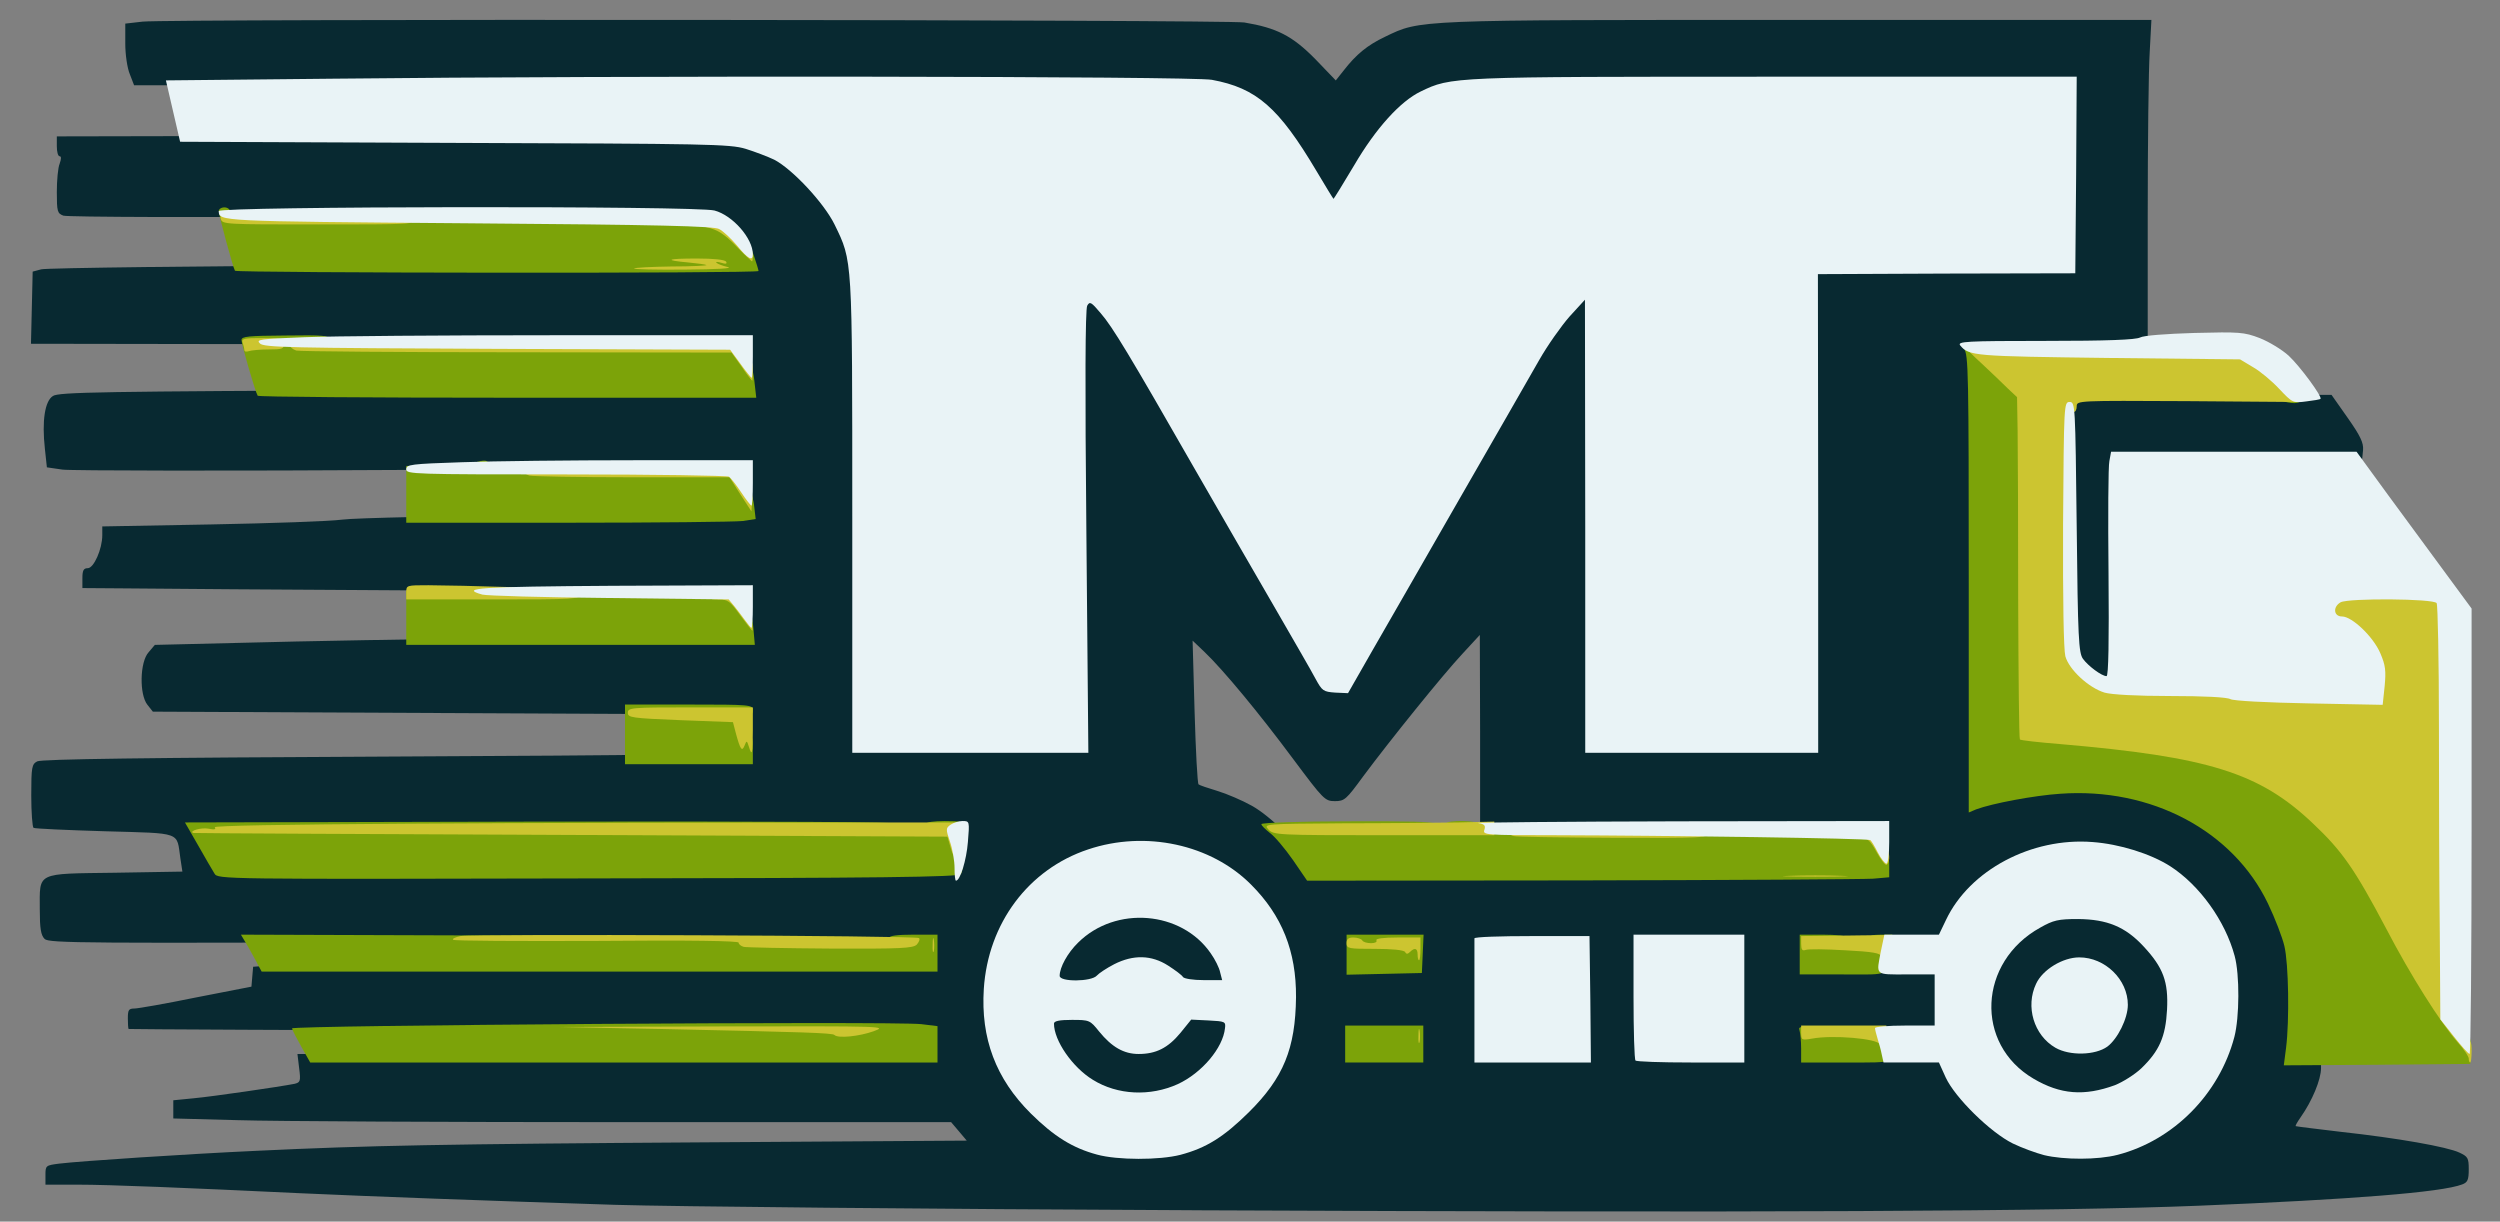 <svg width="880" height="430" xmlns="http://www.w3.org/2000/svg" version="1.0" preserveAspectRatio="xMidYMid meet">
 <rect width="100%" height="100%" fill="#808080" stroke="none"/>
 <g>
  <title>Layer 1</title>
  <g fill="#082931" id="svg_1">
   <path d="m-36.8,463.4z" id="svg_2"/>
   <path d="m419.5,426c-91.8,-0.4 -183.2,-1.3 -203,-1.9c-46.8,-1.5 -84.8,-2.9 -111.2,-4.1c-39.9,-1.9 -66.8,-3 -78,-3l-11.3,0l0,-3.4c0,-3.3 0.1,-3.4 4.8,-4c7.3,-0.9 45.3,-3.4 69.2,-4.5c39.8,-1.9 66.1,-2.4 158.4,-3l91.9,-0.6l-2.7,-3.2l-2.8,-3.3l-114.2,0c-62.9,0 -124.5,-0.3 -136.9,-0.7l-22.7,-0.6l0,-3.2l0,-3.2l7.1,-0.7c6.6,-0.6 30.6,-4.1 35.6,-5.1c2,-0.5 2.2,-0.9 1.6,-5.5l-0.6,-5l111.2,0l111.2,0l-0.3,-3.7l-0.3,-3.8l-140.5,-0.6c-77.3,-0.3 -140.6,-0.6 -140.7,-0.7c-0.2,-0.1 -0.3,-1.8 -0.3,-3.7c0,-3 0.3,-3.5 2.3,-3.5c1.2,0 11,-1.7 21.7,-3.9l19.5,-3.8l0.3,-3.5l0.3,-3.5l9.1,-0.7c5,-0.3 58.5,-0.6 119,-0.6l109.8,0l0,-3.4l0,-3.4l-6.1,-0.7c-3.4,-0.4 -73,-0.4 -154.9,0c-137.6,0.6 -148.8,0.5 -150.3,-1c-1.3,-1.3 -1.7,-3.6 -1.7,-10.4c0,-13.3 -1.6,-12.5 26.5,-12.9l23.7,-0.4l-0.7,-4.6c-1.4,-9.6 0.9,-8.8 -26.6,-9.6c-13.3,-0.4 -24.6,-0.9 -25.1,-1.2c-0.4,-0.3 -0.8,-5.4 -0.8,-11.4c0,-10 0.2,-11 2.1,-12c1.4,-0.8 38.4,-1.3 125.2,-1.7c89.4,-0.4 123.4,-0.9 124,-1.7c0.4,-0.6 0.6,-3.8 0.5,-7.1l-0.3,-6l-104.3,-0.5l-104.4,-0.5l-1.9,-2.4c-2.9,-3.6 -2.7,-15.1 0.4,-18.5l2.2,-2.6l50,-1.2c27.5,-0.6 74.3,-1.3 104,-1.5l54,-0.3l0,-7.8l0,-7.7l-103,-0.6c-56.7,-0.3 -109.2,-0.7 -116.7,-0.8l-13.8,-0.1l0,-3.5c0,-2.7 0.4,-3.5 1.9,-3.5c2.1,0 5.1,-6.7 5.1,-11.6l0,-3.1l38.3,-0.7c21,-0.4 41.8,-1.1 46.2,-1.7c4.4,-0.6 38.2,-1.3 75,-1.7l67,-0.7l0.3,-7.9l0.3,-7.8l-117.8,0.6c-64.8,0.4 -120.3,0.3 -123.3,-0.1l-5.5,-0.8l-0.7,-6.5c-1.1,-9.9 0,-16.8 2.8,-18.6c2,-1.4 17.1,-1.6 123.4,-2.1l121.1,-0.6l-0.3,-7.6l-0.3,-7.6l-125.8,-0.3l-125.8,-0.2l0.3,-12.7l0.3,-12.7l3,-0.8c1.7,-0.5 58.2,-1.2 125.7,-1.5l122.6,-0.6l-1.4,-4.1c-1.9,-5.3 -5.7,-9.2 -11.1,-11.2c-4,-1.6 -13.2,-1.7 -115,-1.2c-62.4,0.4 -111.7,0.2 -113,-0.3c-2.1,-0.8 -2.3,-1.4 -2.3,-8.3c0,-4.1 0.4,-8.6 1,-10c0.6,-1.7 0.6,-2.6 0,-2.6c-0.6,0 -1,-1.6 -1,-3.5l0,-3.5l96.3,-0.2c146.9,-0.4 146.6,-0.4 158.9,5.8c7.8,3.9 16.8,13.5 21.1,22.4c6.7,13.5 6.7,13.7 6.7,105.1l0,81.9l38.3,-0.2l38.2,-0.3l0.3,-79.2l0.2,-79.3l3.5,0c6.2,0 7.8,2.4 44,65.5c9.8,17.1 21.5,37.3 26,45c4.5,7.7 9.7,16.8 11.6,20.3c2,3.7 4,6.2 5,6.2c1.1,0 5.9,-7.4 14.5,-22.2c7,-12.3 21.3,-37.1 31.8,-55.3c10.4,-18.1 20.5,-35.8 22.5,-39.3c1.9,-3.4 5.8,-9.3 8.6,-13c4.7,-6.2 5.5,-6.7 9.3,-7l4.2,-0.3l0.2,79.3l0.3,79.3l19.5,0.3c10.7,0.2 27.7,0 37.8,-0.3l18.2,-0.7l0,-83.9l0,-83.9l45.5,0l45.5,0l0,-32l0,-32l-104.5,0c-73,0 -106,0.3 -109.7,1.1c-13.6,2.9 -23.7,11.7 -34.6,30.2c-6,10.3 -6.4,10.7 -9.7,10.7c-3.2,0 -3.6,-0.5 -10.1,-11.3c-8.6,-14.2 -18.2,-24.2 -26.9,-27.8l-6,-2.4l-189.6,-0.3l-189.7,-0.2l-1.5,-3.9c-0.9,-2.1 -1.6,-6.9 -1.6,-10.8l0,-7l6.1,-0.7c9.7,-1 381.6,-0.7 387.8,0.3c11.4,1.9 16.9,4.7 24.9,12.8l7.3,7.6l2.7,-3.4c4.5,-5.8 8.4,-9 14.7,-12c12.5,-6 9.8,-5.9 145.6,-5.9l124.1,0l-0.6,11.3c-0.4,6.1 -0.7,32 -0.7,57.5l0,46.2l-30,0l-30,0l0,79.5c0,43.7 0.1,79.5 0.3,79.5c0.1,0 2.7,-0.7 5.7,-1.5c3,-0.8 11,-2 17.8,-2.7c34,-3.4 61.7,7.6 76.8,30.3c9.8,14.8 13.1,29.1 12.1,51.6l-0.7,13.3l4.5,0l4.5,0l0,4c0,4 -3.1,11.5 -7.2,17.3c-1.1,1.6 -1.9,2.9 -1.7,3.1c0.2,0.1 7.4,1 15.9,2c20.1,2.2 37.5,5.3 41.7,7.3c3,1.4 3.3,1.9 3.3,5.9c0,3.7 -0.4,4.6 -2.3,5.3c-7.2,2.8 -39.1,5.3 -92.7,7.5c-48.9,2 -153.3,2.5 -354.5,1.6zm-7,-22.2c11.3,-2.8 25.3,-13.2 32.3,-24c14,-21.7 11.2,-47.1 -7.2,-65.3c-11,-10.9 -21.7,-15.5 -36.1,-15.5c-29.1,0 -54.3,27.1 -52.2,56c1.4,19 13.4,36.3 31.2,45.1c11.3,5.5 20.3,6.6 32,3.7zm339.7,-3.6c13.7,-6.6 23.2,-16.6 28.9,-30.1c6.1,-14.4 5.7,-26.8 -1.2,-41c-7.2,-14.6 -19.3,-24.3 -35.5,-28.5c-21.4,-5.5 -45.7,5.4 -56.2,25.2l-3.3,6.2l-24,0l-23.9,0l0,4l0,4l23.5,0l23.5,0l0,11.9l0,12l-23.5,-0.5l-23.5,-0.5l0,4.1l0,4l24,0l24,0l3.1,6.3c4.1,8.1 13.4,17.1 22.5,21.9c9.4,5 13.1,5.8 24,5.4c8.3,-0.3 9.9,-0.7 17.6,-4.4zm-254.2,-32.7c0,-3.9 1,-3.6 -12.2,-3.8l-8.3,-0.1l-0.3,3.7l-0.3,3.7l10.5,0l10.6,0l0,-3.5zm59,-16l0,-19.5l-18,0l-18,0l0,18.8c0,10.4 0.3,19.2 0.7,19.5c0.3,0.4 8.4,0.7 18,0.7l17.3,0l0,-19.5zm54.1,18.3c0.2,-0.7 0.3,-9.5 0.1,-19.5l-0.3,-18.3l-16.4,0l-16.5,0l0,19.5l0,19.5l16.4,0c12.3,0 16.5,-0.3 16.7,-1.2zm-113.1,-33.8l0,-4l-10.5,0l-10.5,0l0,4l0,4l10.5,0l10.5,0l0,-4zm-161.6,-33c0.9,-2.2 1.6,-5.6 1.6,-7.5l0,-3.5l-133.5,0c-73.4,0 -133.5,0.3 -133.5,0.6c0,0.3 0.8,1.8 1.9,3.2c1,1.5 2.8,4.6 4,7l2.1,4.2l127.9,0l127.9,0l1.6,-4zm325.6,-3.5l0,-7.5l-70.5,0l-70.5,0l0,-34.2l-0.1,-34.3l-6,6.5c-7.1,7.6 -25.7,30.7 -35,43.2c-6,8.2 -6.6,8.8 -10,8.8c-3.5,0 -4,-0.5 -14.6,-14.7c-12.1,-16.3 -24.8,-31.6 -31.3,-37.8l-4.2,-4l0.7,25c0.4,13.8 1,25.3 1.4,25.6c0.3,0.3 3.3,1.3 6.6,2.3c3.3,1 8.7,3.3 12.1,5.2c6.7,3.7 17,14 19.8,19.7l1.7,3.7l99.9,0l100,0l0,-7.5z" id="svg_3"/>
   <path d="m387.9,385.7c-11.8,-4.4 -19.9,-14.9 -19.9,-25.9c0,-2.5 0.3,-2.8 3.4,-2.8c1.8,0 6,-0.3 9.2,-0.6l5.9,-0.6l3.2,4.5c3.9,5.6 8.4,8.1 13,7.4c4.3,-0.7 8.9,-4 10.8,-7.8l1.6,-2.9l9.9,0l10,0l0,2.8c0,8.5 -6.9,18.6 -16.1,23.7c-4.9,2.7 -6.4,3 -16.4,3.2c-7.4,0.2 -12.2,-0.1 -14.6,-1z" id="svg_4"/>
   <path d="m370,344.8c0,-9.2 5.3,-16.8 14.8,-21.5c5.2,-2.5 6.7,-2.8 16.2,-2.8c8.8,0 11.3,0.4 15.7,2.4c8.8,3.9 16.3,13.7 16.3,21.1l0,3l-9.4,0c-8.4,0 -9.7,-0.2 -12.3,-2.4c-4,-3.3 -6.8,-4.6 -9.8,-4.6c-3.2,0 -9.3,3 -11.9,5.9c-1.7,1.8 -3,2.1 -10.8,2.1l-8.8,0l0,-3.2z" id="svg_5"/>
   <path d="m719.3,385.6c-12.7,-4 -21.3,-16.5 -21.3,-30.7c0,-12.9 4.3,-22.3 13.1,-28.6c13.8,-9.8 37.3,-7.3 47.2,5c5.9,7.3 7.1,10.4 7.5,20.7c0.3,8 0,10.4 -1.8,15.4c-3,7.9 -9.6,14.6 -17.3,17.5c-6.7,2.5 -20.5,2.8 -27.4,0.7zm20.9,-21.3c3.6,-3.4 5.8,-7.4 5.8,-10.6c0,-5.4 -8.5,-13.7 -14,-13.7c-5.6,0 -14,8.4 -14,14c0,3.5 3.6,8.8 8,11.8c4.6,3.1 10,2.5 14.2,-1.5z" id="svg_6"/>
   <path d="m735.3,239c-7,-4.2 -6.8,-2.3 -7.1,-53.7l-0.3,-46.3l46.4,0l46.4,0l5.7,8.1c4.5,6.4 5.6,8.8 5.4,11.3l-0.3,3.1l-43.2,0.3l-43.3,0.2l0,39.5l0,39.5l-3.2,0c-1.8,0 -4.7,-0.9 -6.5,-2z" id="svg_7"/>
  </g>
  <g fill="#7ca309" id="svg_70">
   <path d="m804.7,368.8c1.2,-9.6 0.9,-29.6 -0.6,-35.8c-0.7,-3 -3.3,-9.8 -5.8,-15c-12.3,-25.6 -41.1,-40.9 -73.1,-38.6c-9.1,0.6 -24,3.4 -29.6,5.5l-2.6,1.1l0,-80.7c0,-73.6 -0.1,-80.8 -1.7,-82.5c-1.5,-1.7 -1.4,-1.8 1.8,-1.8c2.9,0.1 4.7,1.3 11.7,7.9l8.2,7.8l0.2,11.9c0.1,6.5 0.3,33.6 0.3,60.1c0,26.4 0.2,48.3 0.5,48.6c0.3,0.3 6.6,1 14,1.6c52.5,4.5 70.4,10.1 89.2,28c10.3,9.7 14.7,16.1 25.7,36.9c8.6,16.5 19.5,33.8 24.3,38.8c2.5,2.7 2.9,3.8 2.6,7.5l-0.3,4.4l-32.8,0.3l-32.8,0.2l0.8,-6.2z" id="svg_71"/>
   <path d="m106.1,368.5c-1.7,-3 -3.2,-5.9 -3.3,-6.5c-0.3,-1.1 211.6,-2.6 221.5,-1.5l5.7,0.7l0,6.4l0,6.4l-110.4,0l-110.4,0l-3.1,-5.5z" id="svg_72"/>
   <path d="m473.5,367.5l0,-6.5l13.8,0l13.7,0l0,6.5l0,6.5l-13.7,0l-13.8,0l0,-6.5z" id="svg_73"/>
   <path d="m634,369.1c0,-2.7 -0.3,-5.6 -0.6,-6.5c-0.5,-1.3 0.6,-1.4 8.3,-1.1c4.8,0.3 11.9,0.8 15.8,1.2c6.7,0.8 7,0.9 7.6,3.8c1.7,8 2.8,7.5 -15.1,7.5l-16,0l0,-4.9z" id="svg_74"/>
   <path d="m474,336l0,-7l13.5,0l13.6,0l-0.3,6.8l-0.3,6.7l-13.2,0.3l-13.3,0.3l0,-7.1z" id="svg_75"/>
   <path d="m633.5,336l0,-7l8.2,0c4.6,0 8.3,0.4 8.5,1c0.2,0.6 2,1.3 4.1,1.7c3,0.4 3.7,0.3 3.7,-1.1c0,-1.2 1,-1.6 4.1,-1.6l4,0l-0.6,4.8c-1.3,10.2 0.5,9.2 -16.8,9.2l-15.2,0l0,-7z" id="svg_76"/>
   <path d="m90.9,339.8c-0.6,-1.3 -2.3,-4.2 -3.6,-6.6l-2.5,-4.2l89.8,0.3c49.5,0.2 100.8,0.8 114.2,1.2c17.6,0.5 24.2,0.4 24.2,-0.4c0,-0.7 2.9,-1.1 8.5,-1.1l8.5,0l0,6.5l0,6.5l-119,0l-118.9,0l-1.2,-2.2z" id="svg_77"/>
   <path d="m75.5,307.5c-0.7,-1.1 -3.3,-5.6 -5.8,-10l-4.6,-8l125.7,-0.3c83.5,-0.1 125.8,0.1 126,0.8c0.5,1.3 9.2,1.3 9.2,0c0,-0.6 2.8,-1 6.5,-1c5.8,0 6.5,0.2 6.5,2c0,1.1 -0.4,2 -0.9,2c-0.6,0 -0.6,1.2 0,3.2c1.1,4 1.2,9.8 0.1,11.5c-0.7,1 -28.2,1.4 -131.1,1.5c-129.4,0.3 -130.4,0.3 -131.6,-1.7z" id="svg_78"/>
   <path d="m455.1,302.7c-2.8,-4 -6.4,-8.3 -8.1,-9.5c-1.6,-1.3 -3,-2.6 -3,-3.1c0,-0.5 13.7,-1 30.5,-1c20.7,-0.1 30.5,0.1 30.5,0.9c0,0.5 0.9,1 2,1c1.1,0 2,-0.4 2,-1c0,-1.5 11.7,-1.3 12.2,0.3c0.4,0.9 15.5,1.3 70.2,1.5l69.7,0.4l1.9,3.9c1.1,2.1 2,5.8 2,8.2l0,4.5l-5.7,0.5c-3.2,0.2 -49.3,0.5 -102.5,0.6l-96.7,0.1l-5,-7.3z" id="svg_79"/>
   <path d="m220,258.5l0,-10.5l22.5,0c21.8,0 22.5,0.1 22.5,2c0,1.3 -0.7,2 -1.9,2c-1.4,0 -1.7,0.6 -1.3,2.6c0.2,1.4 1.1,2.8 1.8,3.1c1,0.3 1.4,2.3 1.4,5.9l0,5.4l-22.5,0l-22.5,0l0,-10.5z" id="svg_80"/>
   <path d="m836,241.3c-0.1,-7.2 -1.3,-10.5 -6.2,-16.2c-1.5,-1.7 -3.1,-3.1 -3.7,-3.1c-0.6,0 -1.1,-1.6 -1.1,-3.5c0,-3.3 0.2,-3.5 3.5,-3.5c1.9,0 3.5,0.3 3.5,0.8c0,0.4 1,1.2 2.2,1.7c1.2,0.6 3.6,2.9 5.3,5.3c2.8,4.1 3,5.1 3.3,14.8l0.4,10.4l-3.6,0l-3.6,0l0,-6.7z" id="svg_81"/>
   <path d="m143,217.5l0,-9.5l58.4,0l58.3,0l2.5,3.8c1.7,2.5 2.7,5.6 3,9.5l0.5,5.7l-61.4,0l-61.3,0l0,-9.5z" id="svg_82"/>
   <path d="m143,174l0,-10l10.1,0c5.6,0 11.9,-0.5 14.1,-1.2c3.2,-0.9 4.1,-0.9 4.8,0.2c0.7,1.1 9.4,1.4 44.4,1.8l43.5,0.5l2.4,3.6c1.3,2 2.7,5.9 3.1,8.7l0.6,5.1l-4.6,0.7c-2.6,0.3 -30.3,0.6 -61.5,0.6l-56.9,0l0,-10z" id="svg_83"/>
   <path d="m803.8,141.3c-3.6,-0.9 -2,-3.3 2.2,-3.3c3.3,0 4,0.3 4,2c0,2 -2,2.4 -6.2,1.3z" id="svg_84"/>
   <path d="m90.7,139.3c-0.9,-1.5 -5.7,-18.1 -5.7,-19.6c0,-1.3 2.4,-1.5 15.5,-1.6c13.3,-0.2 15.5,0 15.5,1.4c0,1.3 7.9,1.5 72.3,1.5l72.2,0l2.1,3.3c1.3,1.9 2.5,5.9 2.9,9.5l0.7,6.2l-87.5,0c-48.2,0 -87.8,-0.3 -88,-0.7z" id="svg_85"/>
   <path d="m82.7,95.3c-0.7,-1.2 -5.7,-19.6 -5.7,-21c0,-0.7 0.9,-1.3 2,-1.3c1.1,0 2,0.7 2,1.5c0,1.3 10,1.5 83.8,1.5c57,0 85,0.4 87.7,1.1c5.4,1.5 11,7.1 12.9,13c0.9,2.6 1.6,5 1.6,5.3c0,0.9 -183.8,0.7 -184.3,-0.1z" id="svg_86"/>
  </g>
  <g fill="#ccc530" id="svg_87">
   <path d="m869,372.6c0,-0.7 -1.7,-3.3 -3.9,-5.7c-6.1,-7 -16.5,-23.4 -25.2,-40.1c-11,-20.8 -15.4,-27.2 -25.7,-36.9c-18.8,-17.9 -36.7,-23.5 -89.2,-28c-7.4,-0.6 -13.7,-1.3 -14,-1.6c-0.3,-0.3 -0.5,-22.1 -0.6,-48.6c0,-26.5 -0.1,-53.5 -0.2,-60l-0.2,-11.9l-3.3,-3.1c-1.8,-1.8 -5.8,-5.6 -9,-8.6c-3.2,-2.9 -5.7,-5.4 -5.5,-5.6c0.2,-0.1 22.6,0.1 49.8,0.4c55.7,0.7 51.9,0.2 61.2,8.8c3.4,3.2 4.8,5.4 4.8,7.2l0,2.6l-38.5,-0.3c-38.1,-0.2 -38.5,-0.2 -38.5,1.8c0,1.1 -0.4,2 -1,2c-1.4,0 -1.3,78.2 0,83.2c1.1,3.8 7.1,10 11.8,12.1c1.6,0.7 11.6,1.4 24.2,1.9c11.8,0.4 32.2,1.2 45.3,1.8c13.1,0.7 24.1,0.9 24.4,0.6c0.3,-0.3 0.7,-2.4 1,-4.8c0.3,-3.3 -0.1,-5.4 -1.9,-8.8c-2.8,-5.2 -9.9,-11 -13.4,-11c-2.2,0 -2.4,-0.4 -2.4,-5c0,-3.8 0.4,-5.2 1.9,-6c2.9,-1.5 38.8,-1.3 39.7,0.2c0.5,0.7 0.9,33.4 1.1,72.7c0.1,39.3 0.5,72.7 0.8,74.2c0.4,1.5 1.3,3 2.1,3.3c0.8,0.3 1.4,1.9 1.4,3.6c0,2.3 0.4,3 2,3c1.7,0 2,0.7 2,4c0,2.2 -0.2,4 -0.5,4c-0.3,0 -0.5,-0.6 -0.5,-1.4z" id="svg_88"/>
   <path d="m661.7,367.6c-0.8,-2 -16.5,-3.4 -23.9,-2c-3.6,0.6 -3.8,0.5 -3.8,-2l0,-2.6l15,0l15,0l0,4c0,3.9 -1.3,5.4 -2.3,2.6z" id="svg_89"/>
   <path d="m499.3,364.5c0,-2.2 0.2,-3 0.4,-1.7c0.2,1.2 0.2,3 0,4c-0.3,0.9 -0.5,-0.1 -0.4,-2.3z" id="svg_90"/>
   <path d="m293.7,364.3c-0.8,-0.7 -10.1,-1 -61.2,-2.1l-36,-0.7l58,-0.2c57.4,-0.1 58,-0.1 53,1.7c-5,1.8 -12.6,2.6 -13.8,1.3z" id="svg_91"/>
   <path d="m499,336c0,-2.2 -1,-2.6 -2.7,-0.9c-0.8,0.8 -1.3,0.8 -1.7,0c-0.5,-0.7 -4.6,-1.1 -10.7,-1.1c-9.2,0 -9.9,-0.1 -9.9,-2c0,-1.5 0.7,-2 2.4,-2c1.4,0 2.8,0.5 3.1,1c0.3,0.6 1.7,1 3.1,1c1.4,0 2.2,-0.4 1.9,-1c-0.4,-0.6 2.3,-1 7.4,-1l8.1,0l0,4c0,2.2 -0.2,4 -0.5,4c-0.3,0 -0.5,-0.9 -0.5,-2z" id="svg_92"/>
   <path d="m662,336.6c0,-1.1 -2.8,-1.6 -12.5,-2.1c-6.8,-0.4 -13.1,-0.5 -14,-0.1c-1.1,0.4 -1.5,-0.2 -1.5,-2.2l0,-2.7l16,-0.2l16,-0.2l0,2.8c0,1.6 -0.3,3.6 -0.6,4.5c-0.8,2 -3.4,2.1 -3.4,0.2z" id="svg_93"/>
   <path d="m328.3,332.5c0,-2.2 0.2,-3 0.4,-1.7c0.2,1.2 0.2,3 0,4c-0.3,0.9 -0.5,-0.1 -0.4,-2.3z" id="svg_94"/>
   <path d="m261.8,333.3c-1,-0.3 -1.8,-0.9 -1.8,-1.5c0,-0.6 -16.9,-0.9 -49.9,-0.6c-27.5,0.1 -50.3,0 -50.6,-0.4c-0.4,-0.4 0.8,-0.9 2.6,-1.3c4.7,-0.8 160.6,-0.2 161.4,0.7c0.4,0.4 0,1.4 -0.8,2.3c-1.4,1.3 -5.4,1.5 -30.4,1.4c-15.8,-0.1 -29.6,-0.4 -30.5,-0.6z" id="svg_95"/>
   <path d="m629.8,308.3c5,-0.2 13.4,-0.2 18.5,0c5,0.1 0.9,0.3 -9.3,0.3c-10.2,0 -14.3,-0.2 -9.2,-0.3z" id="svg_96"/>
   <path d="m660.6,300c-2.3,-4.2 -3.2,-5 -5.7,-5c-2.2,0 -2.9,-0.5 -2.9,-2c0,-1.7 0.7,-2 4,-2c2.9,0 4,0.4 4,1.5c0,0.8 0.6,1.5 1.3,1.5c2.6,0 5.1,9 2.8,10.4c-0.4,0.3 -2,-1.7 -3.5,-4.4z" id="svg_97"/>
   <path d="m334.9,299.3l-1.4,-4.8l-132.5,-0.6c-72.9,-0.3 -132.7,-0.6 -133,-0.7c-1.6,-0.7 2.9,-2 5.4,-1.5c2.1,0.4 2.7,0.3 2.2,-0.5c-0.6,-1.1 97,-1.7 250,-1.7l11.2,0l1.1,4.8c0.6,2.7 1.1,5.9 1.1,7.3c0,4.1 -2.6,2.6 -4.1,-2.3z" id="svg_98"/>
   <path d="m532.8,294.3c-1,-0.2 -1.8,-1.1 -1.8,-1.9c0,-1.2 5.4,-1.4 35,-1.4c34.3,0 35,0 35,2c0,2 -0.6,2 -33.2,1.9c-18.3,-0.1 -34.1,-0.3 -35,-0.6z" id="svg_99"/>
   <path d="m446.5,292c-1.8,-2 -1.7,-2 26.1,-2.2c15.3,0 33.6,-0.2 40.7,-0.3l12.7,-0.3l0,2.4l0,2.4l-38.8,0c-37.6,0 -38.9,-0.1 -40.7,-2z" id="svg_100"/>
   <path d="m263.6,262.8c-0.7,-2.2 -0.8,-2.2 -1.5,-0.4c-0.9,2.3 -1.5,1.5 -3,-4l-1.1,-4.2l-18.5,-0.7c-17.2,-0.7 -18.5,-0.9 -18.5,-2.6c0,-1.8 1.1,-1.9 22,-1.9l22,0l0,8c0,8.3 -0.3,9.5 -1.4,5.8z" id="svg_101"/>
   <path d="m260.5,216.5c-3.6,-5 -4.3,-5.5 -7.7,-5.5c-3.1,0 -3.8,-0.4 -3.8,-2c0,-1.7 0.7,-2 5,-2c3.8,0 5,0.4 5,1.5c0,0.8 0.7,1.5 1.5,1.5c0.8,0 1.8,0.8 2.3,1.8c1,1.8 2.6,10.2 2,10.2c-0.1,0 -2.1,-2.5 -4.3,-5.5z" id="svg_102"/>
   <path d="m143,208.5c0,-2.5 0.1,-2.5 7.8,-2.5c4.3,0 18.1,0.3 30.5,0.7c21.1,0.6 22.7,0.7 22.7,2.5c0,1.7 -1.5,1.8 -30.5,1.8l-30.5,0l0,-2.5z" id="svg_103"/>
   <path d="m260.6,174l-3.8,-6l-34.2,0c-18.7,0 -35.1,-0.3 -36.3,-0.6c-1.3,-0.4 -2.3,-1.3 -2.3,-2c0,-1.2 6.2,-1.4 37.3,-1.4c20.4,0 37.7,0.4 38.2,0.8c3.2,2.1 5.6,7.4 5.3,11.2l-0.3,4l-3.9,-6z" id="svg_104"/>
   <path d="m261,129l-3.5,-4.9l-75.5,-0.1c-41.5,0 -76.5,-0.3 -77.7,-0.6c-1.3,-0.4 -2.3,-1.3 -2.3,-2c0,-1.2 12.4,-1.4 78.7,-1.4l78.6,0l2.9,3.2c2,2.3 2.8,4.2 2.8,7c0,2.1 -0.1,3.8 -0.2,3.8c-0.2,0 -1.9,-2.2 -3.8,-5z" id="svg_105"/>
   <path d="m86,123.2c0,-0.6 -0.3,-1.7 -0.6,-2.6c-0.5,-1.4 0.5,-1.6 7,-1.6c6.9,0 7.6,0.2 7.6,2c0,1.8 -0.7,2 -5.4,2c-3,0 -6.1,0.3 -7,0.6c-0.9,0.3 -1.6,0.2 -1.6,-0.4z" id="svg_106"/>
   <path d="m223.2,94.5c0.3,-0.3 6.2,-0.6 13.2,-0.7c7,0 12.5,-0.3 12.3,-0.5c-0.3,-0.2 -3.1,-0.6 -6.3,-0.9c-9,-0.8 -7.8,-1.4 2.9,-1.4c5.9,0 9.8,0.4 10.3,1.1c0.4,0.8 -0.1,0.9 -1.7,0.4c-1.3,-0.4 -2.1,-0.4 -1.7,0c0.4,0.4 2.2,1.1 4,1.5c2,0.5 -3.9,0.8 -15.1,0.9c-10.1,0.1 -18.2,-0.1 -17.9,-0.4z" id="svg_107"/>
   <path d="m259.1,86.6c-4.2,-4.3 -6.5,-5.7 -10.3,-6.6c-6.4,-1.6 -6.6,-4 -0.2,-4c7.2,0 13.4,4.2 13.4,9.2c0,1.8 0.5,2.8 1.5,2.8c0.8,0 1.5,0.9 1.5,2c0,1.1 -0.1,2 -0.3,2c-0.1,0 -2.7,-2.4 -5.6,-5.4z" id="svg_108"/>
   <path d="m77.7,77c-0.5,-2 0,-2 33.9,-2c33.7,0 34.4,0 34.4,2c0,2 -0.7,2 -33.9,2c-33,0 -33.9,0 -34.4,-2z" id="svg_109"/>
  </g>
  <g fill="#e9f3f6" id="svg_110">
   <path d="m386.1,406.4c-8.5,-2.3 -15,-6.3 -23.2,-14.4c-12.4,-12.3 -17.7,-26.5 -16.6,-43.9c1.5,-23.1 15.7,-42.1 36.7,-49.1c20.2,-6.8 43.3,-1.8 57.4,12.4c10.9,10.9 15.9,23.5 15.8,39.6c-0.2,18.1 -4.4,28.4 -16.6,40.5c-8.8,8.7 -15,12.6 -24.1,15c-7.4,1.9 -22.2,1.9 -29.4,-0.1zm28.5,-24.8c8.4,-3.9 15.9,-12.7 16.6,-19.7c0.3,-2.3 0,-2.4 -5.8,-2.7l-6.1,-0.3l-3.8,4.7c-4.4,5.3 -8.6,7.4 -14.7,7.4c-5.2,0 -9.4,-2.4 -13.9,-7.9c-3.2,-4 -3.4,-4.1 -9.6,-4.1c-4.4,0 -6.3,0.4 -6.3,1.3c0,6 6.5,15.4 13.7,19.8c8.7,5.4 20.2,5.9 29.9,1.5zm-28.5,-38.2c0.7,-0.8 3.4,-2.6 6.1,-4c6.7,-3.4 13.1,-3.3 19,0.5c2.5,1.6 4.9,3.4 5.2,4c0.4,0.6 3.6,1.1 7.3,1.1l6.5,0l-0.7,-2.7c-0.3,-1.6 -1.8,-4.6 -3.3,-6.7c-10.3,-15 -33.5,-16.9 -46.7,-3.8c-3.7,3.6 -6.5,8.7 -6.5,11.7c0,2.2 11.2,2.1 13.1,-0.1z" id="svg_111"/>
   <path d="m719.5,406.6c-2.7,-0.7 -7.7,-2.5 -11,-4.1c-7.9,-3.9 -20.3,-16.1 -23.6,-23.2l-2.4,-5.3l-9.7,0l-9.8,0l-0.6,-2.7c-0.3,-1.6 -1,-4.1 -1.5,-5.7c-0.5,-1.6 -0.9,-3.3 -0.9,-3.7c0,-0.5 4.7,-0.9 10.5,-0.9l10.5,0l0,-9l0,-9l-10,0c-11.2,0 -10.6,0.5 -8.9,-8.3l1.2,-5.7l9.6,0l9.6,0l2.5,-5.2c8.3,-17.5 30.1,-29.1 51.6,-27.4c9.5,0.7 20.4,4.1 27.3,8.5c10.4,6.7 19.4,19.3 22.7,31.6c1.8,6.6 1.7,21.6 -0.1,28.5c-5.3,20.1 -21.4,36.4 -41.1,41.5c-6.9,1.8 -18.9,1.8 -25.9,0.1zm24.9,-24.6c2.8,-1.1 7.1,-3.8 9.4,-6c6.3,-6.1 8.5,-11.1 9,-20.6c0.5,-9.8 -1.3,-14.8 -8.3,-22.3c-6.4,-6.9 -12.8,-9.5 -23,-9.6c-7,0 -8.7,0.4 -13.3,3c-21.9,12.1 -23.2,41 -2.4,53.2c9.5,5.6 17.9,6.2 28.6,2.3z" id="svg_112"/>
   <path d="m723.5,368.8c-7.6,-4.4 -10.6,-14.5 -6.8,-22.5c2.3,-5 9.4,-9.3 15.2,-9.3c9.1,0 17.1,7.8 17.1,16.7c0,4.8 -3.6,12 -7.2,14.7c-4.3,3.1 -13.3,3.3 -18.3,0.4z" id="svg_113"/>
   <path d="m519,352.5c0,-11.8 0,-21.8 0,-22.2c0,-0.5 9.1,-0.8 20.3,-0.8l20.2,0l0.3,22.3l0.2,22.2l-20.5,0l-20.5,0l0,-21.5z" id="svg_114"/>
   <path d="m575.7,373.3c-0.4,-0.3 -0.7,-10.5 -0.7,-22.5l0,-21.8l19.5,0l19.5,0l0,22.5l0,22.5l-18.8,0c-10.4,0 -19.2,-0.3 -19.5,-0.7z" id="svg_115"/>
   <path d="m863.8,364.9l-4.8,-6.1l-0.2,-30.6c-0.2,-16.9 -0.3,-49.6 -0.3,-72.7c0,-23.1 -0.4,-42.6 -0.8,-43.2c-1,-1.6 -30.9,-1.8 -33.8,-0.3c-2.8,1.6 -2.5,5 0.5,5c3.5,0 11,7.1 13.5,13c1.8,4.2 2,6.1 1.5,11.5l-0.7,6.6l-25.8,-0.5c-15.5,-0.3 -26.6,-0.9 -27.8,-1.5c-1.2,-0.7 -9.4,-1.1 -21.2,-1.1c-11.8,0 -20.7,-0.5 -23.1,-1.2c-5.6,-1.7 -12.5,-8.1 -13.8,-12.8c-0.6,-2.4 -0.9,-19.5 -0.8,-46.6c0.3,-42.1 0.3,-42.9 2.3,-42.9c2,0 2,0.8 2.5,44c0.4,39.2 0.7,44.3 2.2,46.4c1.8,2.5 6.6,6.1 8.3,6.1c0.7,0 0.9,-12.5 0.7,-36.2c-0.2,-20 -0.1,-37.8 0.3,-39.5l0.6,-3.3l43.2,0l43.2,0l11,15.1c6.1,8.3 15.2,20.7 20.3,27.6l9.2,12.5l0,78.4c0,43.1 -0.3,78.4 -0.7,78.4c-0.5,-0.1 -2.9,-2.8 -5.5,-6.1z" id="svg_116"/>
   <path d="m336,305.5c0,-2.4 -0.7,-6.6 -1.6,-9.2c-1.5,-4.4 -1.5,-4.8 0.2,-6c1,-0.7 2.9,-1.3 4.2,-1.3c2.5,0 2.5,0.1 1.9,7.4c-0.5,6.3 -2.7,13.6 -4.2,13.6c-0.3,0 -0.5,-2 -0.5,-4.5z" id="svg_117"/>
   <path d="m661,300.1c-1.1,-2.2 -2.3,-4.2 -2.7,-4.4c-0.9,-0.6 -70.5,-1.6 -110.6,-1.7c-25.1,0 -25.8,-0.1 -25.2,-1.9c0.5,-1.6 0,-2 -2.2,-2.4c-1.5,-0.2 30.4,-0.5 71,-0.6l73.7,-0.1l0,7.5c0,4.2 -0.4,7.5 -1,7.5c-0.5,0 -1.9,-1.8 -3,-3.9z" id="svg_118"/>
   <path d="m300,181.8c0,-91.7 0.1,-89.7 -6.2,-102.7c-3.7,-7.6 -14.9,-19.6 -21.3,-22.9c-2.3,-1.1 -6.8,-2.8 -10,-3.8c-5.6,-1.7 -13.3,-1.8 -102.5,-2.1l-96.6,-0.4l-2.5,-10.8l-2.5,-10.8l59.1,-0.6c98.2,-1.1 302.3,-0.9 309.1,0.4c15.7,2.9 23.5,9.7 36.8,32.1c3.2,5.4 5.9,9.8 6,9.8c0.1,0 3.4,-5.3 7.2,-11.7c7.7,-13.2 16.4,-22.7 23.5,-26.1c10.8,-5.2 10.5,-5.2 124.7,-5.2l106.2,0l-0.2,34.6l-0.3,34.6l-45.3,0.1l-45.3,0.2l0.1,84.3l0,84.2l-41,0l-41,0l0,-79.7l-0.1,-79.8l-5.4,5.9c-2.9,3.3 -7.8,10.2 -10.8,15.5c-3,5.3 -15.6,27.2 -27.9,48.6c-12.3,21.5 -26.2,45.6 -30.9,53.8l-8.4,14.7l-4.5,-0.2c-4.2,-0.3 -4.6,-0.6 -6.9,-4.8c-1.3,-2.5 -7.9,-13.9 -14.6,-25.5c-6.7,-11.5 -19.3,-33.4 -28,-48.5c-22.9,-40 -28.9,-50 -33.1,-54.8c-3.3,-3.9 -3.8,-4.2 -4.7,-2.6c-0.7,1.2 -0.8,28.4 -0.3,79.6l0.7,77.8l-41.5,0l-41.6,0l0,-83.2z" id="svg_119"/>
   <path d="m262.3,218.4c-1,-1.4 -2.7,-3.6 -3.8,-5l-2,-2.4l-42,-0.5c-23.1,-0.2 -43.2,-0.8 -44.7,-1.2c-8.3,-2.3 -1.2,-2.8 46,-3.1l49.2,-0.2l0,7.5c0,4.1 -0.2,7.5 -0.5,7.5c-0.2,0 -1.2,-1.2 -2.2,-2.6z" id="svg_120"/>
   <path d="m260.9,173.3c-1.8,-2.7 -3.7,-5.1 -4.3,-5.5c-0.6,-0.4 -26.4,-0.8 -57.3,-0.8c-54,0 -56.3,-0.1 -56.3,-1.8c0,-1.7 1.5,-1.9 19.7,-2.5c10.8,-0.4 38.2,-0.7 61,-0.7l41.3,0l0,8c0,4.4 -0.2,8 -0.5,8c-0.2,0 -1.9,-2.1 -3.6,-4.7z" id="svg_121"/>
   <path d="m802.3,136.9c-2.6,-2.8 -6.8,-6.3 -9.3,-7.7l-4.5,-2.7l-46.5,-0.5c-47.2,-0.6 -48.9,-0.7 -52,-4.4c-1.1,-1.4 1.8,-1.6 29.9,-1.6c21.8,0 31.9,-0.4 33.4,-1.2c1.3,-0.7 9,-1.3 19.2,-1.6c15.8,-0.4 17.4,-0.3 22.9,1.8c3.3,1.3 7.9,4.1 10.2,6.2c4,3.7 12,14.6 11.2,15.2c-0.1,0.2 -2.4,0.6 -5,0.9c-4.6,0.6 -4.8,0.6 -9.5,-4.4z" id="svg_122"/>
   <path d="m260.6,128l-3.6,-4.9l-81.9,-0.3c-73.4,-0.3 -82.2,-0.5 -83.6,-1.9c-1.5,-1.4 -0.1,-1.6 15.7,-2.2c9.5,-0.4 48.9,-0.7 87.6,-0.7l70.2,0l0,7.5c0,4.1 -0.2,7.5 -0.4,7.5c-0.2,0 -2,-2.2 -4,-5z" id="svg_123"/>
   <path d="m259.4,86.4c-2.1,-2.5 -4.9,-5.1 -6.3,-5.8c-2,-1 -21.1,-1.5 -88.6,-2c-88,-0.7 -87.4,-0.7 -87.5,-4.3c0,-1.7 168.3,-1.9 174.5,-0.2c6.4,1.7 13.5,9.8 13.5,15.4c0,2.6 -1.7,1.7 -5.6,-3.1z" id="svg_124"/>
  </g>
 </g>

</svg>